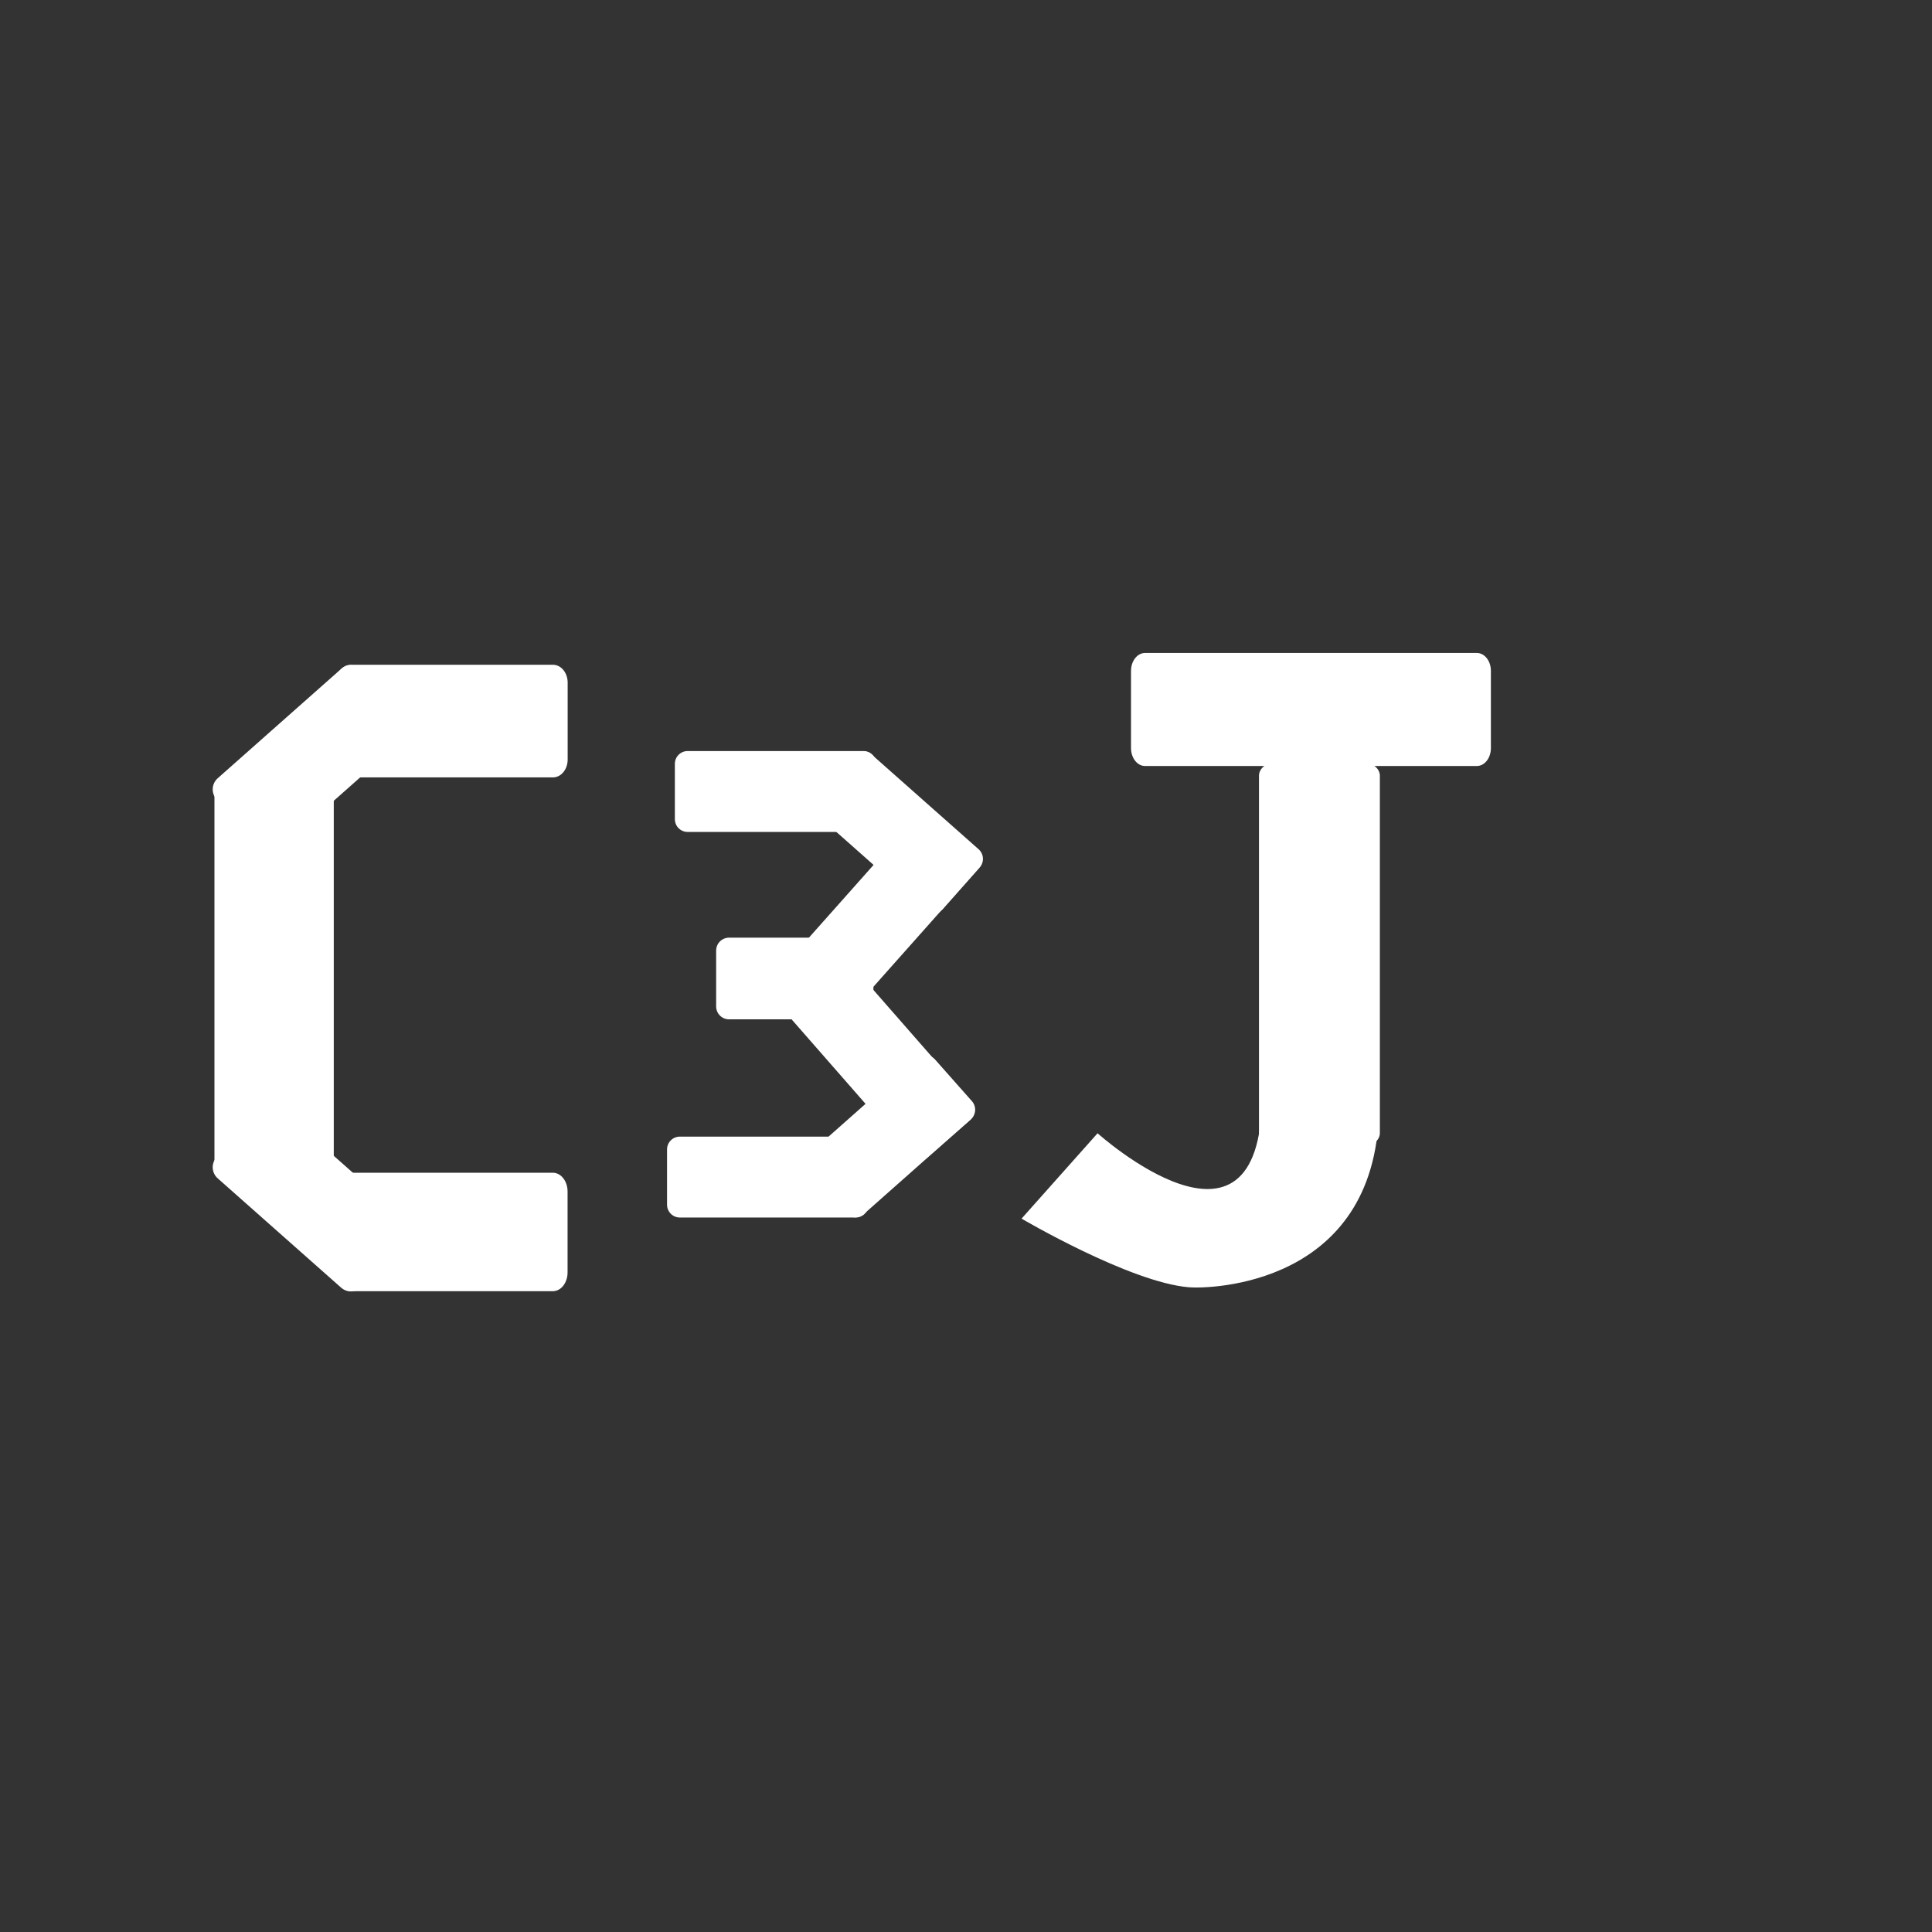 <?xml version="1.0" encoding="UTF-8" standalone="no"?>
<!-- Created with Inkscape (http://www.inkscape.org/) -->

<svg
   width="500mm"
   height="500mm"
   viewBox="0 0 500 500"
   version="1.1"
   id="svg1"
   xmlns="http://www.w3.org/2000/svg"
   xmlns:svg="http://www.w3.org/2000/svg">
  <rect x="0" y="0" width="500" height="500" fill="#333333" stroke="none"/>
  <defs
     id="defs1" />
  <g
     id="layer1">
    <g
       id="g9"
       style="display:inline;fill:#ffffff;stroke:none"
       transform="matrix(1.288,0,0,1.288,42.716,89.579)">
      <g
         id="g6"
         transform="translate(0.129,-0.517)"
         style="fill:#ffffff;stroke:none">
        <path
           id="rect5"
           style="fill:#ffffff;stroke:none;stroke-width:1.169;paint-order:fill markers stroke"
           d="m 16.965,-91.164 h 33.114 c 1.657,0 2.991,1.334 2.991,2.991 v 12.869 c 0,1.657 -1.334,2.991 -2.991,2.991 H 16.965 c -1.657,0 -2.991,-1.334 -2.991,-2.991 v -12.869 c 0,-1.657 1.334,-2.991 2.991,-2.991 z"
           transform="rotate(138.469)" />
        <path
           id="rect6"
           style="fill:#ffffff;stroke:none;stroke-width:1.397;paint-order:fill markers stroke"
           d="m 37.192,64.538 h 40.61 c 1.643,0 2.966,1.602 2.966,3.591 V 83.582 c 0,1.99 -1.323,3.591 -2.966,3.591 H 37.192 c -1.643,0 -2.966,-1.602 -2.966,-3.591 V 68.129 c 0,-1.99 1.323,-3.591 2.966,-3.591 z" />
      </g>
      <g
         id="g8"
         transform="matrix(1,0,0,-1,0.129,254.561)"
         style="fill:#ffffff;stroke:none">
        <path
           id="rect7"
           style="fill:#ffffff;stroke:none;stroke-width:1.169;paint-order:fill markers stroke"
           transform="rotate(138.469)"
           d="m 16.965,-91.164 h 33.114 c 1.657,0 2.991,1.334 2.991,2.991 v 12.869 c 0,1.657 -1.334,2.991 -2.991,2.991 H 16.965 c -1.657,0 -2.991,-1.334 -2.991,-2.991 v -12.869 c 0,-1.657 1.334,-2.991 2.991,-2.991 z" />
        <path
           id="rect8"
           style="fill:#ffffff;stroke:none;stroke-width:1.432;paint-order:fill markers stroke"
           d="m 37.207,64.667 h 40.579 c 1.642,0 2.964,1.684 2.964,3.777 v 16.25 c 0,2.092 -1.322,3.777 -2.964,3.777 H 37.207 c -1.642,0 -2.964,-1.684 -2.964,-3.777 V 68.443 c 0,-2.092 1.322,-3.777 2.964,-3.777 z" />
      </g>
      <path
         id="rect9"
         style="fill:#ffffff;stroke:none;stroke-width:1.896;paint-order:fill markers stroke"
         d="m 33.902,89.318 v 75.056 c 0,1.612 -1.697,2.91 -3.804,2.91 H 13.728 c -2.108,0 -3.804,-1.298 -3.804,-2.91 V 89.318 c 0,-1.612 1.697,-2.91 3.804,-2.91 h 16.369 c 2.108,0 3.804,1.298 3.804,2.91 z" />
    </g>
    <g
       id="g4"
       transform="matrix(-1.117,0,0,1.117,256.214,112.126)"
       style="display:inline;fill:#ffffff;stroke:none">
      <g
         id="g1"
         transform="translate(-7.81,9.041)"
         style="fill:#ffffff;stroke:none">
        <path
           id="rect1-7"
           style="fill:#ffffff;stroke:none;stroke-width:1.169;paint-order:fill markers stroke"
           transform="rotate(138.469)"
           d="m 16.965,-91.164 h 33.114 c 1.657,0 2.991,1.334 2.991,2.991 v 12.869 c 0,1.657 -1.334,2.991 -2.991,2.991 H 16.965 c -1.657,0 -2.991,-1.334 -2.991,-2.991 v -12.869 c 0,-1.657 1.334,-2.991 2.991,-2.991 z" />
        <path
           id="rect1"
           style="fill:#ffffff;stroke:none;stroke-width:1.273;paint-order:fill markers stroke"
           d="m 37.137,64.587 h 40.718 c 1.648,0 2.974,1.327 2.974,2.974 v 12.798 c 0,1.648 -1.327,2.974 -2.974,2.974 h -40.718 c -1.648,0 -2.974,-1.327 -2.974,-2.974 V 67.562 c 0,-1.648 1.327,-2.974 2.974,-2.974 z" />
      </g>
      <g
         id="g3"
         transform="matrix(1,0,0,-1,-6.001,246.295)"
         style="fill:#ffffff;stroke:none">
        <path
           id="rect2"
           style="fill:#ffffff;stroke:none;stroke-width:1.169;paint-order:fill markers stroke"
           transform="rotate(138.469)"
           d="m 16.965,-91.164 h 33.114 c 1.657,0 2.991,1.334 2.991,2.991 v 12.869 c 0,1.657 -1.334,2.991 -2.991,2.991 H 16.965 c -1.657,0 -2.991,-1.334 -2.991,-2.991 v -12.869 c 0,-1.657 1.334,-2.991 2.991,-2.991 z" />
        <path
           id="rect3"
           style="fill:#ffffff;stroke:none;stroke-width:1.273;paint-order:fill markers stroke"
           d="m 37.137,64.587 h 40.718 c 1.648,0 2.974,1.327 2.974,2.974 v 12.798 c 0,1.648 -1.327,2.974 -2.974,2.974 H 37.137 c -1.648,0 -2.974,-1.327 -2.974,-2.974 V 67.562 c 0,-1.648 1.327,-2.974 2.974,-2.974 z" />
      </g>
      <path
         id="rect1-8"
         style="fill:#ffffff;stroke:none;stroke-width:1.13;paint-order:fill markers stroke"
         d="m 30.02,116.866 h 30.43 c 1.664,0 3.003,1.339 3.003,3.003 v 12.92 c 0,1.664 -1.339,3.003 -3.003,3.003 H 30.02 c -1.664,0 -3.003,-1.339 -3.003,-3.003 v -12.92 c 0,-1.664 1.339,-3.003 3.003,-3.003 z" />
      <path
         id="rect11"
         style="fill:#ffffff;stroke:none;stroke-width:1.319;paint-order:fill markers stroke"
         transform="matrix(-0.664,-0.747,0.747,-0.664,0,0)"
         d="m -121.217,-65.046 h 44.163 c 1.647,0 2.973,1.326 2.973,2.973 v 12.791 c 0,1.647 -1.326,2.973 -2.973,2.973 h -44.163 c -1.647,0 -2.973,-1.326 -2.973,-2.973 v -12.791 c 0,-1.647 1.326,-2.973 2.973,-2.973 z" />
      <path
         id="rect12"
         style="fill:#ffffff;stroke:none;stroke-width:1.319;paint-order:fill markers stroke"
         transform="matrix(-0.659,0.753,-0.753,-0.659,0,0)"
         d="m 69.501,-123.943 h 44.163 c 1.647,0 2.973,1.326 2.973,2.973 v 12.791 c 0,1.647 -1.326,2.973 -2.973,2.973 H 69.501 c -1.647,0 -2.973,-1.326 -2.973,-2.973 v -12.791 c 0,-1.647 1.326,-2.973 2.973,-2.973 z" />
    </g>
    <g
       id="g14"
       transform="matrix(1.245,0,0,1.245,79.546,95.602)">
      <path
         id="rect4"
         style="fill:#ffffff;stroke:none;stroke-width:1.931;paint-order:fill markers stroke"
         d="m 222.942,84.449 v 74.299 c 0,1.609 -1.778,2.904 -3.987,2.904 h -17.155 c -2.209,0 -3.987,-1.295 -3.987,-2.904 V 84.449 c 0,-1.609 1.778,-2.904 3.987,-2.904 h 17.155 c 2.209,0 3.987,1.295 3.987,2.904 z" />
      <path
         id="rect13"
         style="fill:#ffffff;stroke:none;stroke-width:1.805;paint-order:fill markers stroke"
         d="M 243.107,82.441 H 174.128 c -1.615,0 -2.915,-1.663 -2.915,-3.728 V 62.673 c 0,-2.065 1.3,-3.728 2.915,-3.728 h 68.979 c 1.615,0 2.915,1.663 2.915,3.728 v 16.04 c 0,2.065 -1.3,3.728 -2.915,3.728 z" />
      <path
         style="fill:#ffffff;stroke:none;stroke-width:1.845;paint-order:fill markers stroke"
         d="m 198.435,151.24 c -0.195,38.101 -34.175,7.544 -34.175,7.544 l -15.801,17.743 c 0,0 22.508,13.252 34.786,14.27 4.461,0.37 38.664,-0.396 39.509,-36.581"
         id="path14" />
    </g>
  </g>
</svg>

